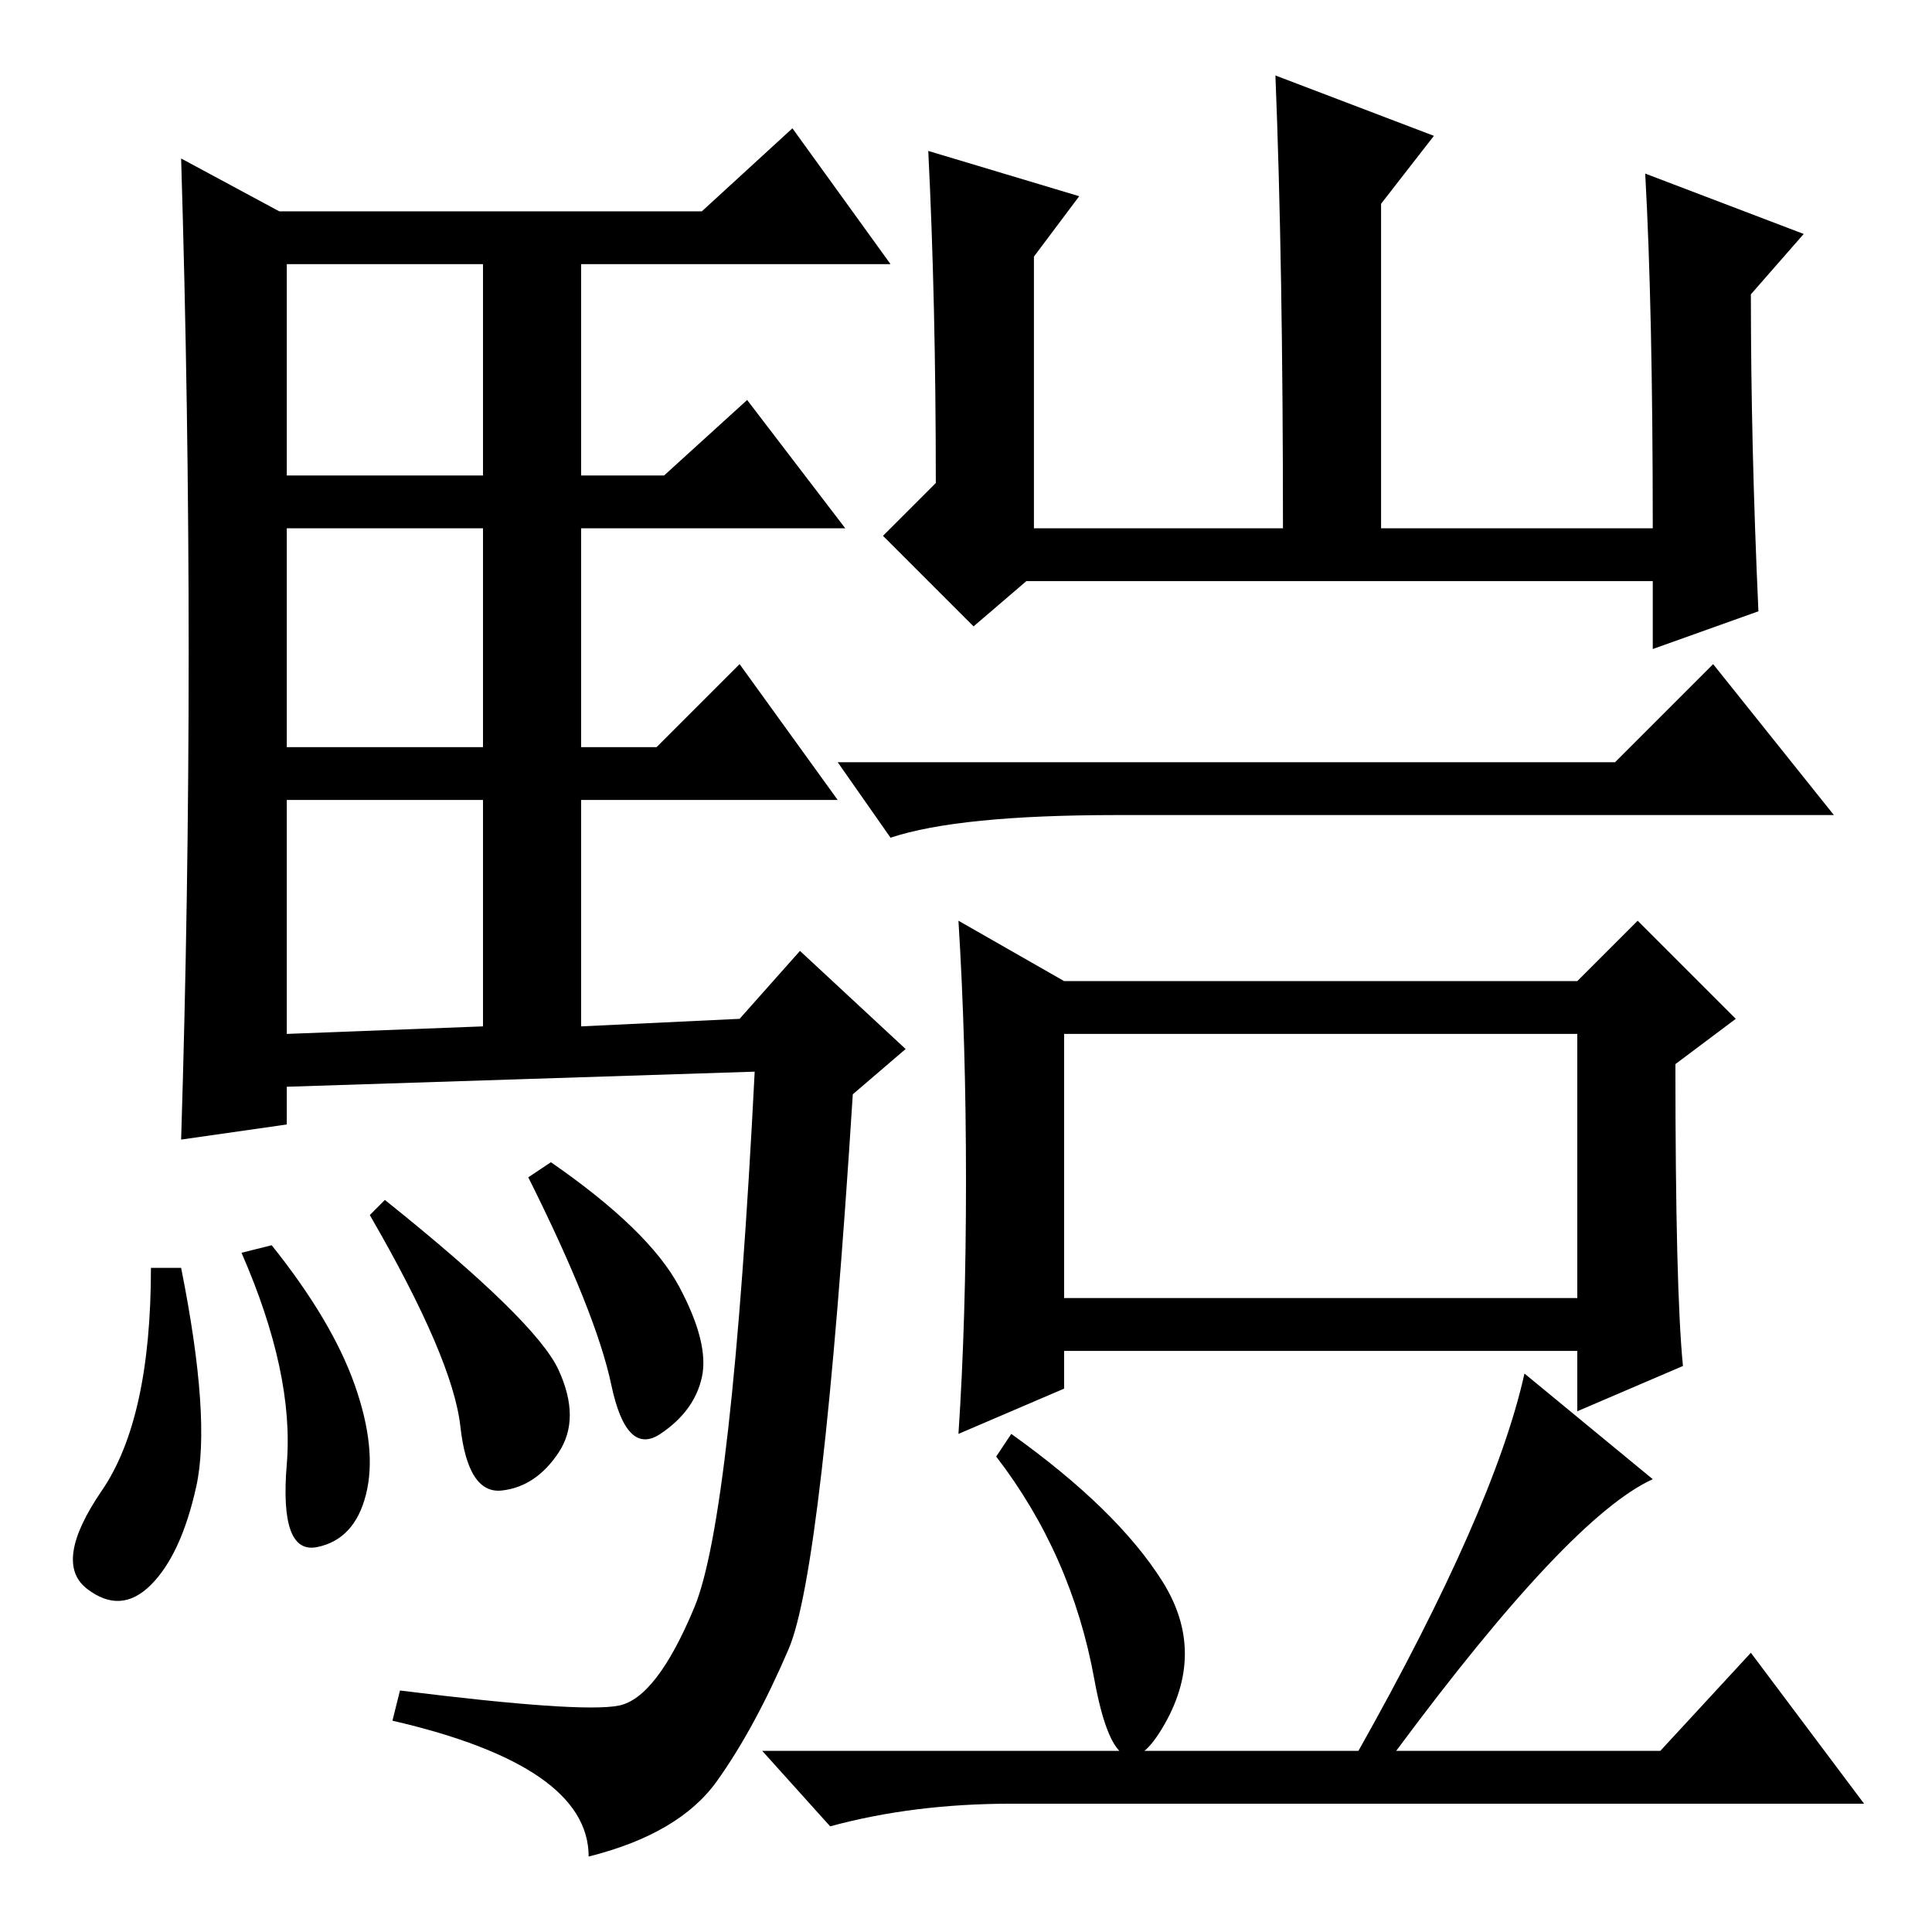 <?xml version="1.0" standalone="no"?>
<!DOCTYPE svg PUBLIC "-//W3C//DTD SVG 1.1//EN" "http://www.w3.org/Graphics/SVG/1.1/DTD/svg11.dtd" >
<svg xmlns="http://www.w3.org/2000/svg" xmlns:xlink="http://www.w3.org/1999/xlink" version="1.1" viewBox="0 -36 256 256">
  <g transform="matrix(1 0 0 -1 0 220)">
   <path fill="currentColor"
d="M25 169.5q0 32.5 -1 65.5l13 -7h56l12 11l13 -18h-41v-28h11l11 10l13 -17h-35v-29h10l11 11l13 -18h-34v-30l21 1l8 9l14 -13l-7 -6q-4 -63 -8.5 -73.5t-9.5 -17.5t-17 -10q0 12 -26 18l1 4q24 -3 29 -2t10 13t8 71l-62 -2v-5l-14 -2q1 32 1 64.5zM38 193h26v28h-26v-28
zM38 157h26v29h-26v-29zM38 119l26 1v30h-26v-31zM24 88q4 -20 2 -29t-6 -13t-8.5 -0.5t2 13t6.5 29.5h4zM36 91q8 -10 11 -18.5t1.5 -14.5t-6.5 -7t-4 11t-6 28zM51 97q20 -16 23 -22.5t0 -11t-7.5 -5t-5.5 8.5t-12 28zM73 102q13 -9 17 -16.5t3 -12t-5.5 -7.5t-6.5 6.5
t-11 27.5zM233 175l-14 -5v9h-83l-7 -6l-12 12l7 7q0 24 -1 44l20 -6l-6 -8v-36h33q0 35 -1 60l21 -8l-7 -9v-43h36q0 29 -1 47l21 -8l-7 -8q0 -20 1 -42zM141 84h68v35h-68v-35zM214 155l13 13l16 -20h-95q-21 0 -30 -3l-7 10h103zM128 99.5q0 18.5 -1 34.5l14 -8h68l8 8
l13 -13l-8 -6q0 -30 1 -40l-14 -6v8h-68v-5l-14 -6q1 15 1 33.5zM134 66q14 -10 20 -19.5t0 -19.5t-9 6.5t-13 29.5zM219 60q-11 -5 -34 -36h35l12 13l15 -20h-113q-13 0 -24 -3l-9 10h79q18 32 22 50z" />
  </g>

</svg>
